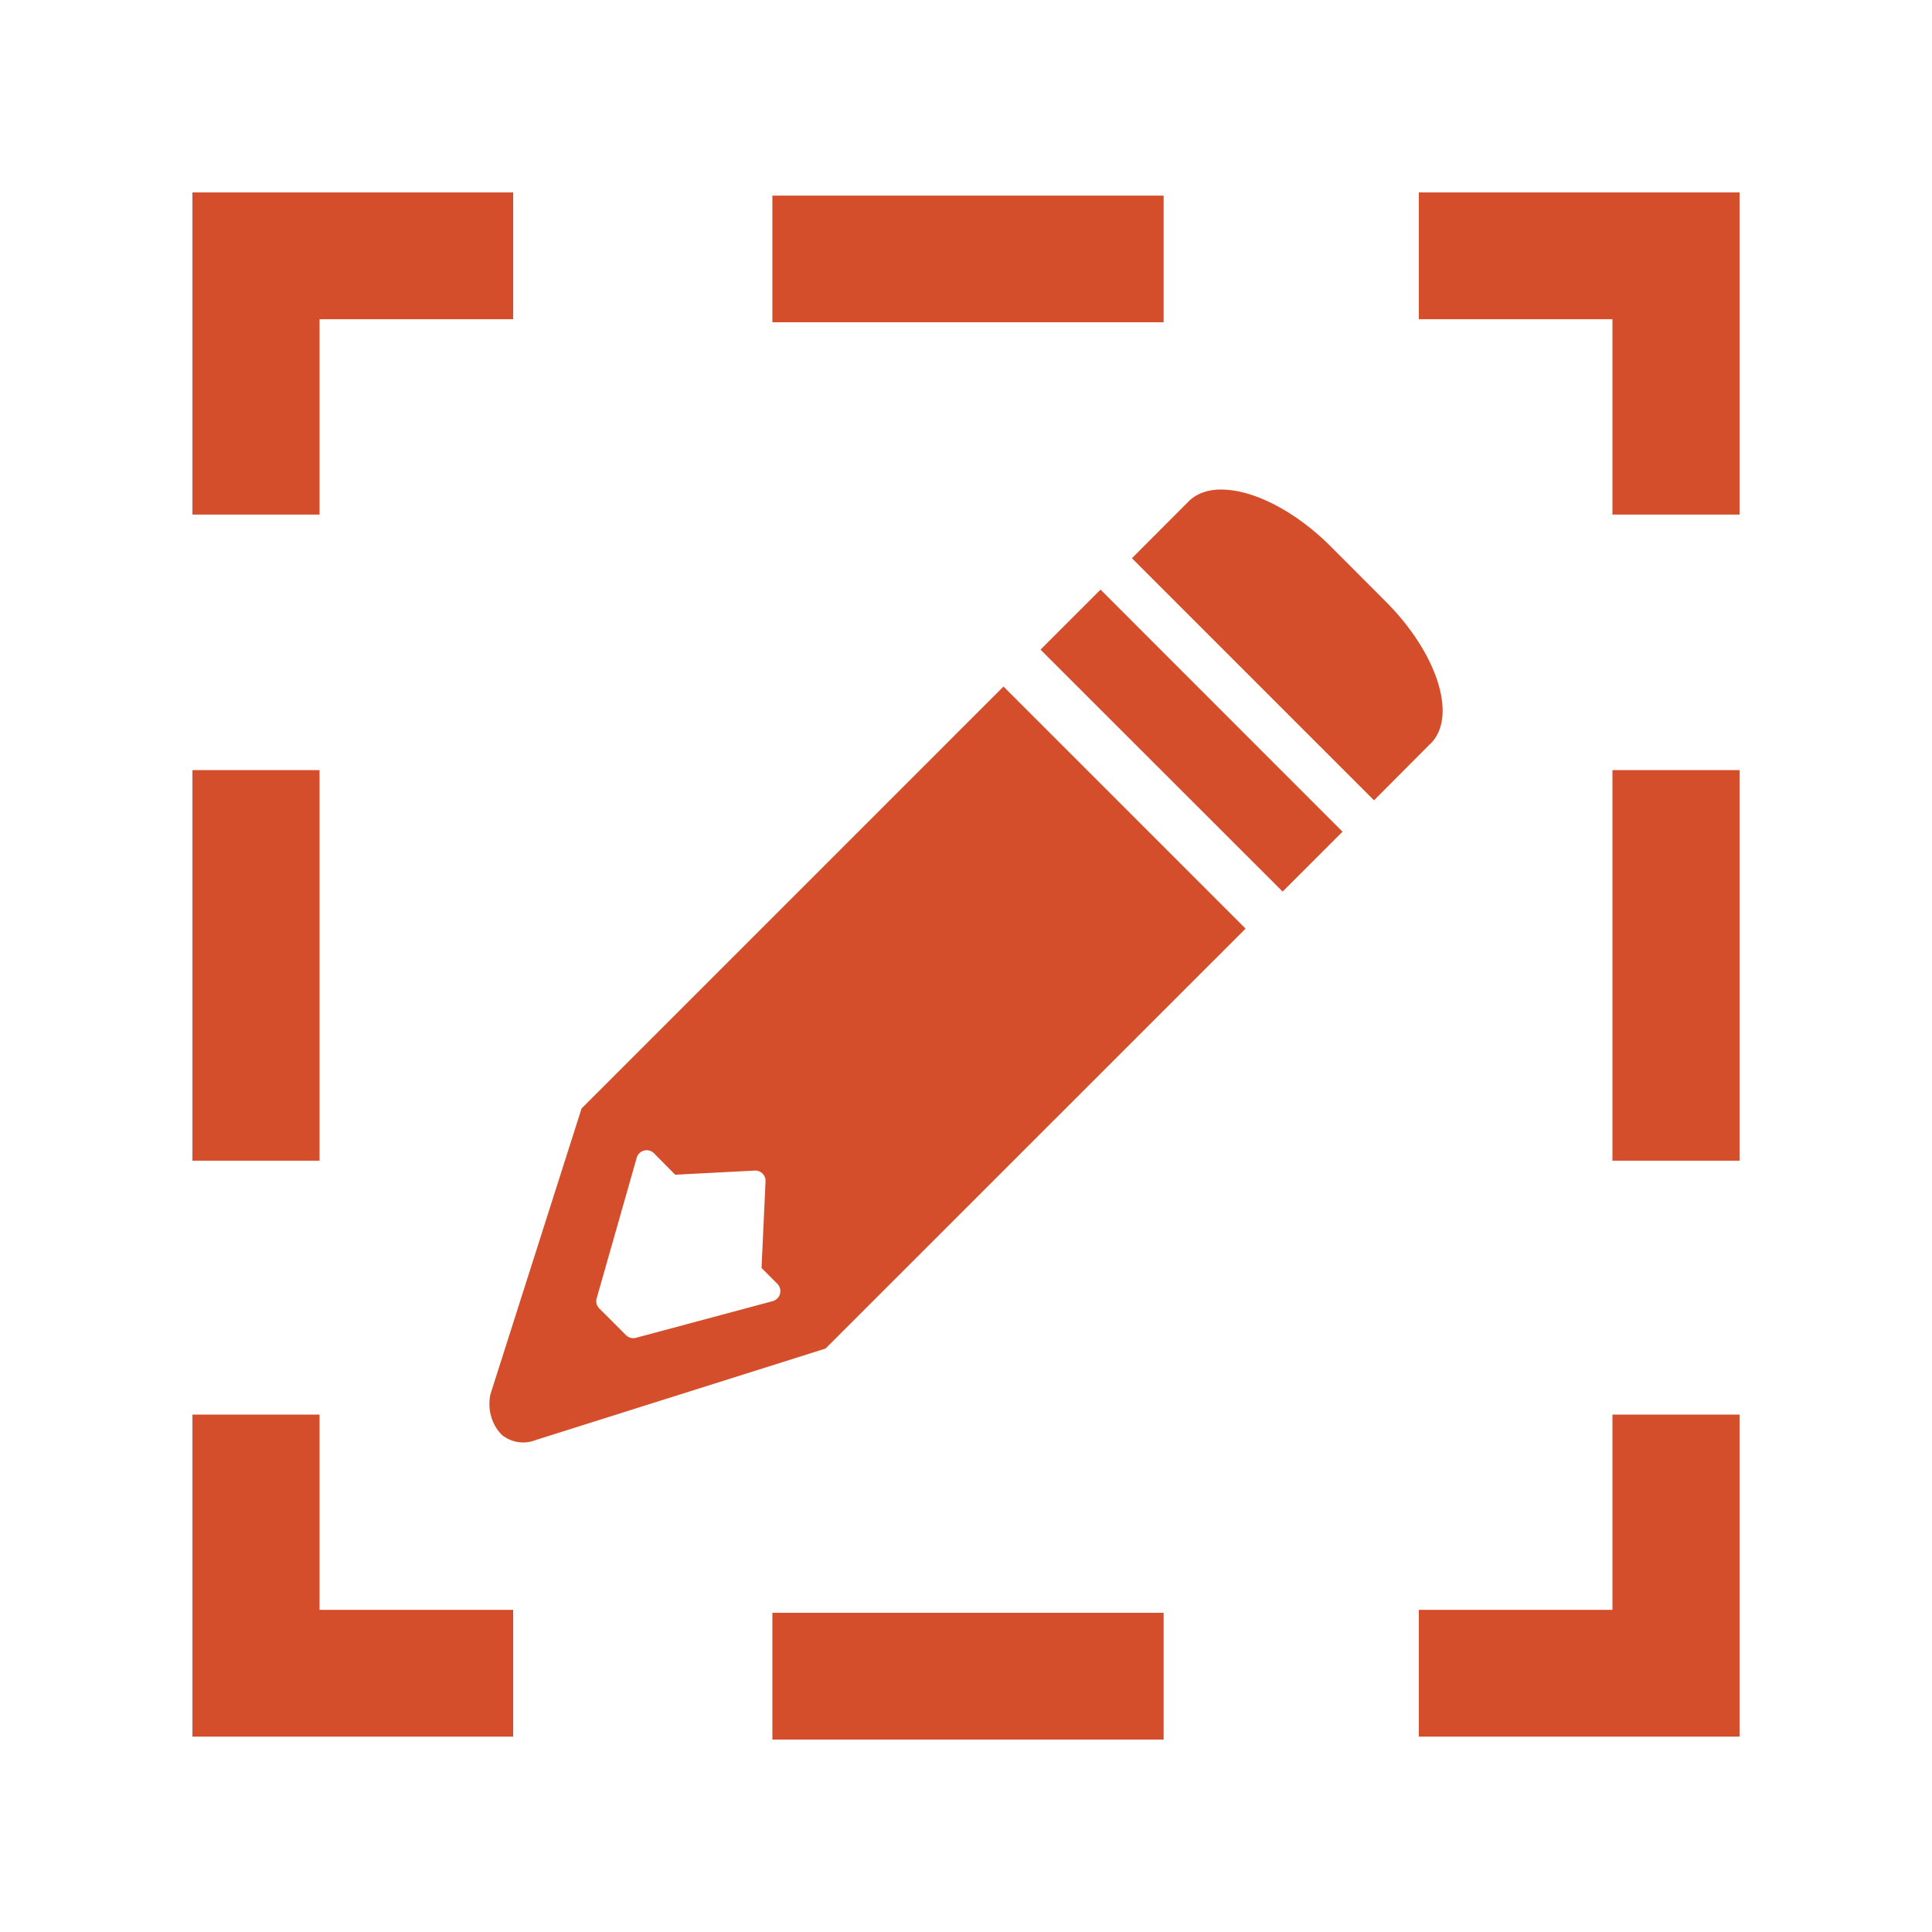 <svg viewBox="0 0 512 512" xmlns="http://www.w3.org/2000/svg">
 <path d="m51 51v85.375h33.688v-51.781h51.312v-33.594zm325 0v33.594h51.312v51.781h33.688v-85.375zm-171.313.844v33.562h103.688v-33.562zm118.063 77.906c-3.083.16-5.714 1.152-7.656 3.031l-.125.125-15 15.031 64.156 64.156 14.781-14.844.25-.219.094-.094c6.973-7.182 1.642-23.857-12.031-37.531l-14.531-14.562c-9.445-9.446-20.366-14.914-28.562-15.094-.458-.01-.935-.023-1.375 0zm-31.094 26.5l-15.906 15.906 64.156 64.125 15.875-15.875zm-25.719 25.688l-96.875 96.875-11.906 11.906-3.031 3.031-24.156 75.75a9.86 10.986.014 0 0 3.188 10.906 9.86 10.986.014 0 0 8.812 1.219l76.812-24.25 2.531-2.531 11.562-11.562 97.219-97.188zm-214.937 22.156v103.5h33.688v-103.5zm376.312 0v103.5h33.688v-103.5zm-256.25 100.75a2.752 2.752 0 0 1 2.25.781l5.625 5.688 21.062-1.094a2.752 2.752 0 0 1 1.938.656 2.752 2.752 0 0 1 .938 2.219l-1.062 22.938 4.188 4.188a2.752 2.752 0 0 1 -1.219 4.594l-36.25 9.719a2.752 2.752 0 0 1 -2.656-.719l-7.031-7.031a2.752 2.752 0 0 1 -.719-2.719l10.594-37.188a2.752 2.752 0 0 1 2.344-2.031zm-120.062 70.031v85.344h85v-33.594h-51.312v-51.75zm376.312 0v51.75h-51.312v33.594h85v-85.344zm-222.625 52.531v33.594h103.688v-33.594z" fill="#d44e2b" fill-rule="evenodd"/>
</svg>
